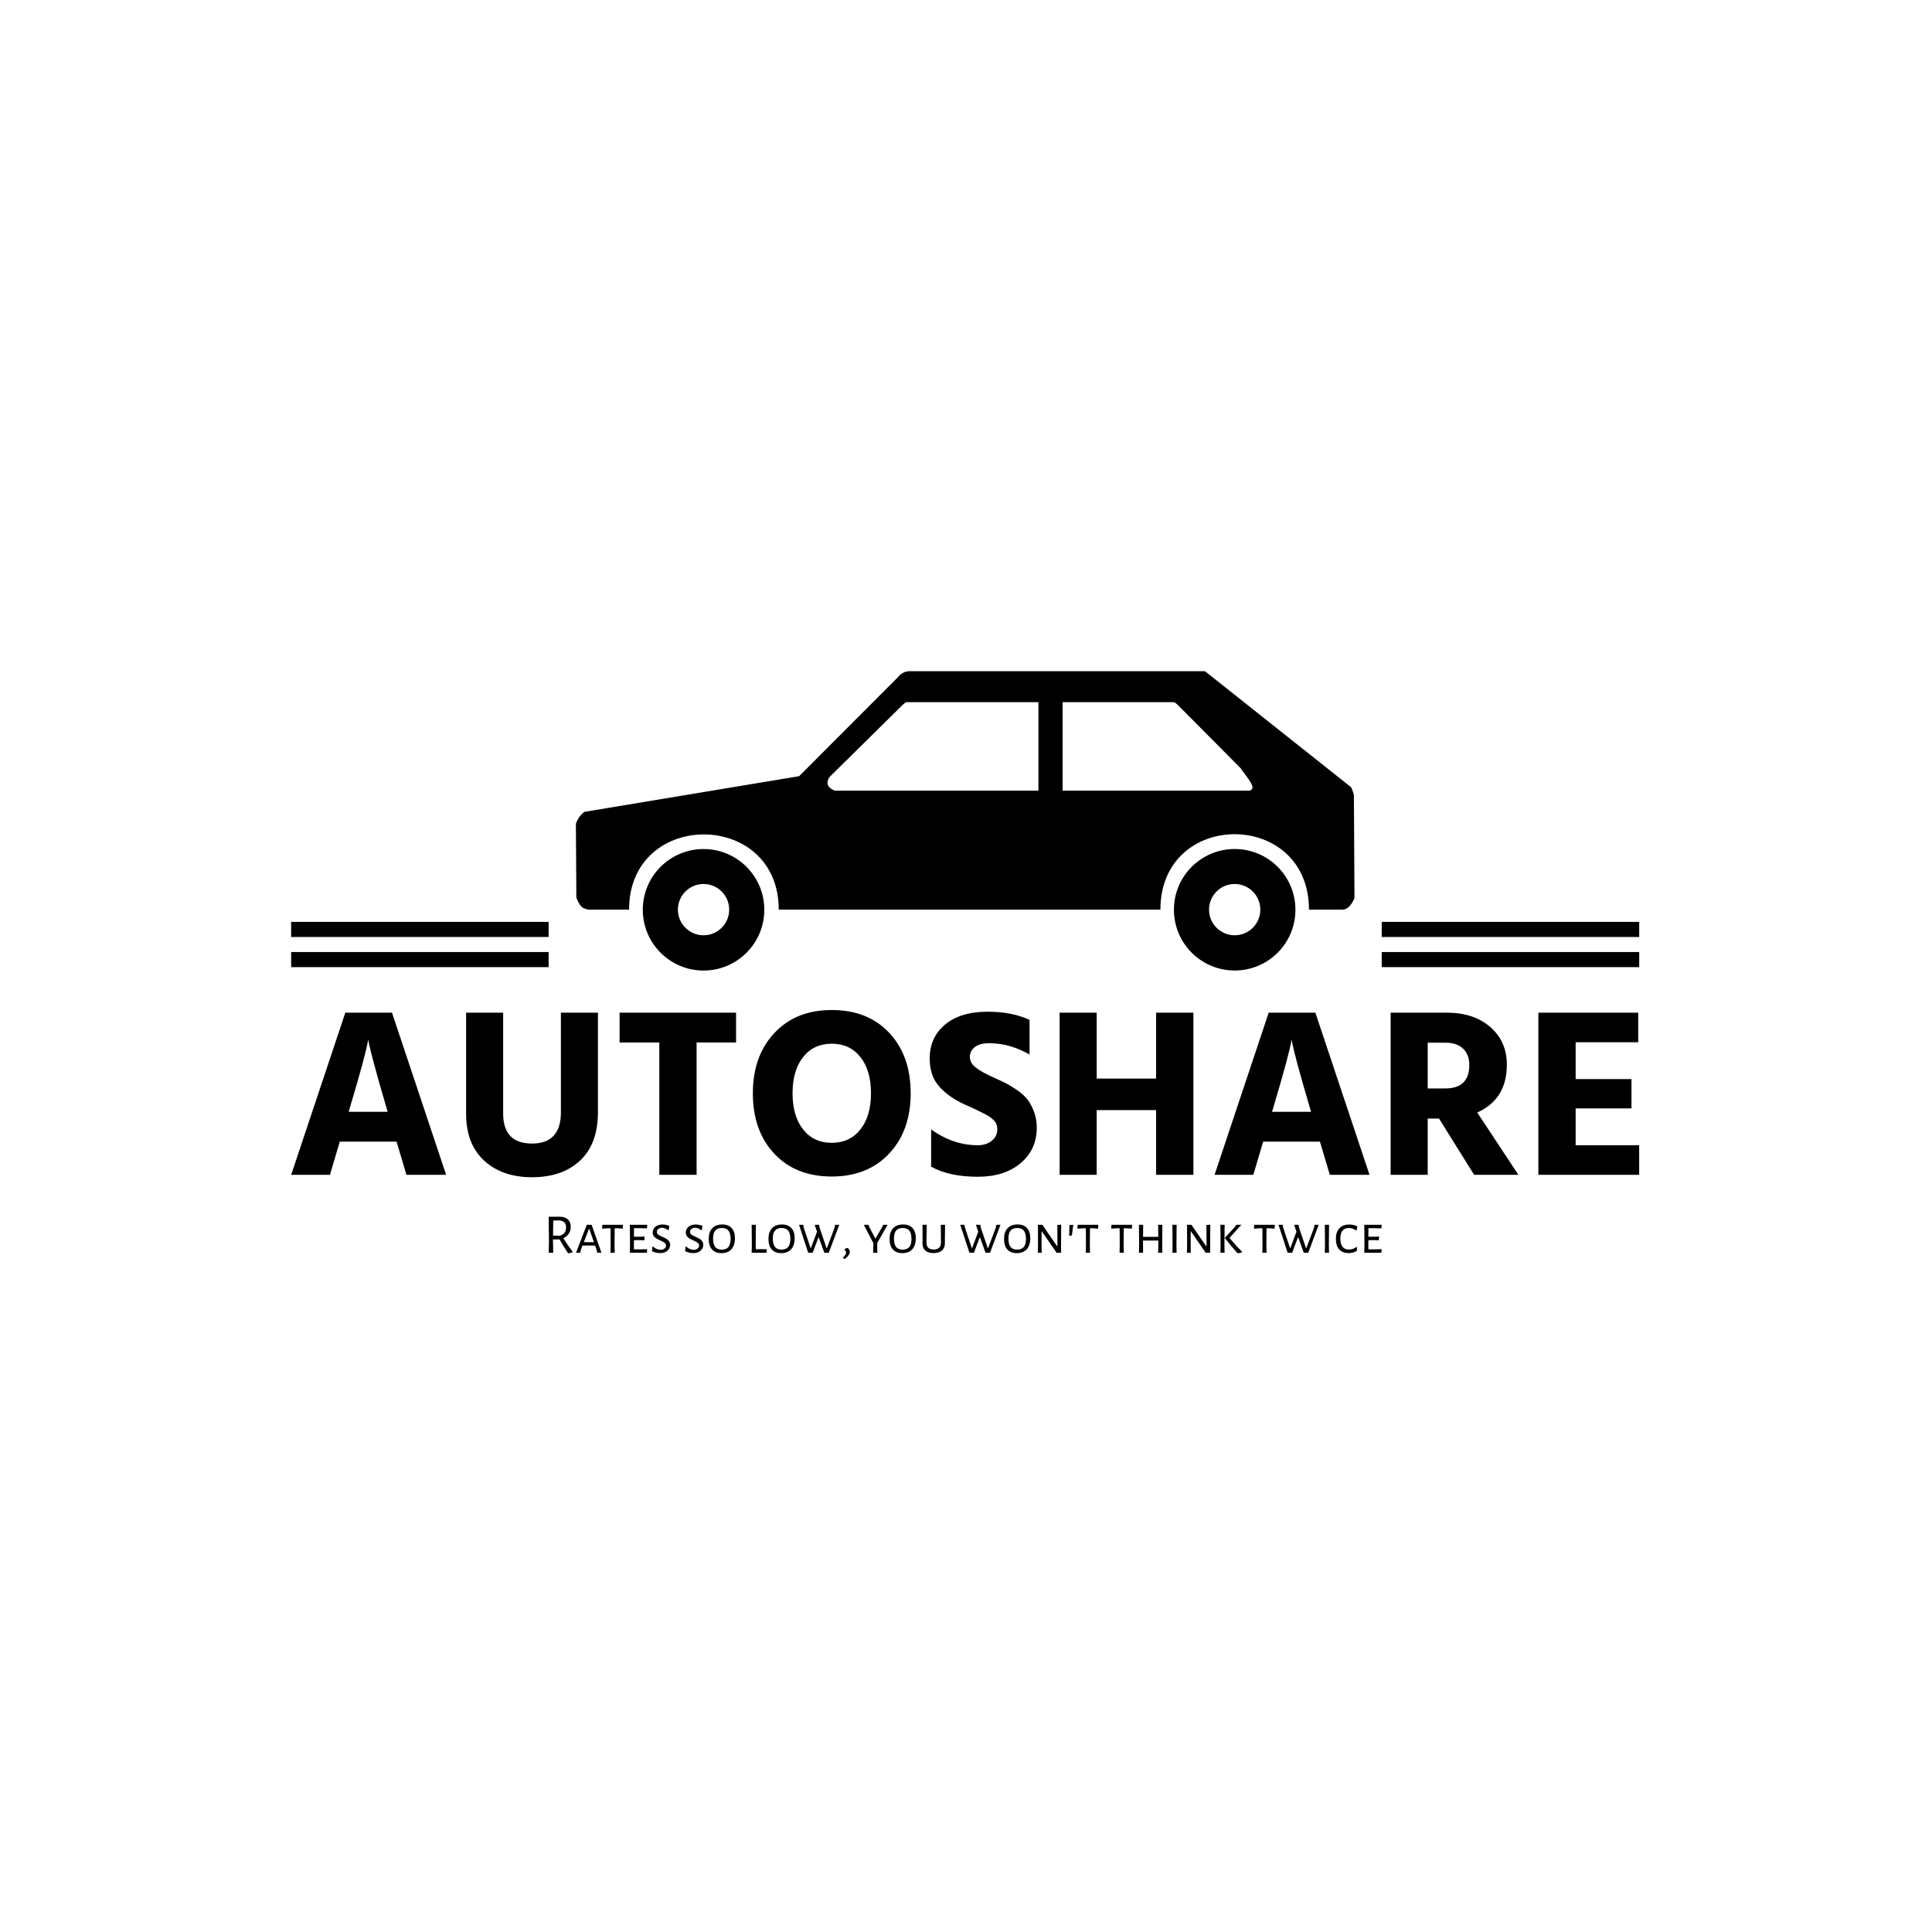 <svg xmlns="http://www.w3.org/2000/svg" version="1.1" xmlns:xlink="http://www.w3.org/1999/xlink" xmlns:svgjs="http://svgjs.dev/svgjs" width="1000" height="1000" viewBox="0 0 1000 1000"><rect width="1000" height="1000" fill="#ffffff"></rect><g transform="matrix(0.7,0,0,0.7,149.576,346.967)"><svg viewBox="0 0 396 173" data-background-color="#ffffff" preserveAspectRatio="xMidYMid meet" height="436" width="1000" xmlns="http://www.w3.org/2000/svg" xmlns:xlink="http://www.w3.org/1999/xlink"><defs></defs><g id="tight-bounds" transform="matrix(1,0,0,1,0.24,0.246)"><svg viewBox="0 0 395.52 172.509" height="172.509" width="395.52"><g><svg viewBox="0 0 395.52 172.509" height="172.509" width="395.52"><g transform="matrix(1,0,0,1,0,99.413)"><svg viewBox="0 0 395.52 73.096" height="73.096" width="395.52"><g><svg viewBox="0 0 395.52 73.096" height="73.096" width="395.52"><g><svg viewBox="0 0 395.52 49.061" height="49.061" width="395.52"><g transform="matrix(1,0,0,1,0,0)"><svg width="395.52" viewBox="1.15 -34.25 280.13 34.75" height="49.061" data-palette-color="#152232"><path d="M13.45-14.3L13.45-14.3 13.1-13.1 21.2-13.1 20.85-14.3Q19.4-19.2 18.48-22.65 17.55-26.1 17.35-27.1L17.35-27.1 17.15-28.1Q16.75-25.35 13.45-14.3ZM11.25-6.9L9.2 0 1.15 0 12.4-33.7 22.1-33.7 33.35 0 25.1 0 23.05-6.9 11.25-6.9ZM64.9-33.7L64.9-13.05Q64.9-6.45 61.2-2.98 57.5 0.5 51.2 0.5L51.2 0.5Q45 0.5 41.25-2.95 37.5-6.4 37.5-12.7L37.5-12.7 37.5-33.7 45.2-33.7 45.2-12.75Q45.2-6.5 51.2-6.5 57.2-6.5 57.2-13L57.2-13 57.2-33.7 64.9-33.7ZM93.6-33.7L93.6-27.5 85.4-27.5 85.4 0 77.65 0 77.65-27.5 69.4-27.5 69.4-33.7 93.6-33.7ZM129.89-16.95L129.89-16.95Q129.89-9.2 125.42-4.42 120.94 0.35 113.49 0.35L113.49 0.35Q105.99 0.35 101.54-4.4 97.09-9.15 97.09-16.95L97.09-16.95Q97.09-24.7 101.57-29.48 106.04-34.25 113.49-34.25L113.49-34.25Q120.99-34.25 125.44-29.5 129.89-24.75 129.89-16.95ZM107.54-24.48Q105.34-21.7 105.34-16.95 105.34-12.2 107.54-9.43 109.74-6.65 113.49-6.65 117.24-6.65 119.44-9.43 121.64-12.2 121.64-16.95 121.64-21.7 119.44-24.48 117.24-27.25 113.49-27.25 109.74-27.25 107.54-24.48ZM156.09-9.8L156.09-9.8Q156.09-5.25 152.74-2.43 149.39 0.4 143.84 0.4L143.84 0.4Q137.89 0.4 134.14-1.7L134.14-1.7 134.14-9.45Q138.69-6.15 143.84-6.15L143.84-6.15Q145.59-6.15 146.74-7.08 147.89-8 147.89-9.5L147.89-9.5Q147.89-10 147.74-10.45 147.59-10.9 147.19-11.3 146.79-11.7 146.42-11.98 146.04-12.25 145.32-12.63 144.59-13 144.09-13.25 143.59-13.5 142.62-13.95 141.64-14.4 141.04-14.65L141.04-14.65Q137.79-16.15 135.82-18.35 133.84-20.55 133.84-24.2L133.84-24.2Q133.84-28.55 137.04-31.23 140.24-33.9 145.89-33.9L145.89-33.9Q150.94-33.9 154.59-32.2L154.59-32.2 154.59-25Q150.54-27.35 146.19-27.35L146.19-27.35Q144.24-27.35 143.22-26.55 142.19-25.75 142.19-24.5 142.19-23.25 143.44-22.28 144.69-21.3 147.19-20.2L147.19-20.2Q148.74-19.5 149.77-18.98 150.79-18.45 152.12-17.53 153.44-16.6 154.22-15.58 154.99-14.55 155.54-13.05 156.09-11.55 156.09-9.8ZM188.64-33.7L188.64 0 180.89 0 180.89-13.45 168.54-13.45 168.54 0 160.84 0 160.84-33.7 168.54-33.7 168.54-20 180.89-20 180.89-33.7 188.64-33.7ZM205.34-14.3L205.34-14.3 204.99-13.1 213.09-13.1 212.74-14.3Q211.29-19.2 210.36-22.65 209.44-26.1 209.24-27.1L209.24-27.1 209.04-28.1Q208.64-25.35 205.34-14.3ZM203.14-6.9L201.09 0 193.04 0 204.29-33.7 213.99-33.7 225.24 0 216.99 0 214.94-6.9 203.14-6.9ZM241.13-27.45L241.13-27.45 237.33-27.45 237.33-17.95 240.98-17.95Q245.98-17.95 245.98-22.85L245.98-22.85Q245.98-25 244.68-26.23 243.38-27.45 241.13-27.45ZM237.33-11.7L237.33 0 229.63 0 229.63-33.7 241.28-33.7Q246.93-33.7 250.36-30.7 253.78-27.7 253.78-22.9L253.78-22.9Q253.78-15.7 247.63-12.95L247.63-12.95 256.18 0 246.98 0 239.68-11.7 237.33-11.7ZM281.28-6.15L281.28 0 260.33 0 260.33-33.7 281.08-33.7 281.08-27.55 268.08-27.55 268.08-19.9 279.68-19.9 279.68-13.8 268.08-13.8 268.08-6.15 281.28-6.15Z" opacity="1" transform="matrix(1,0,0,1,0,0)" fill="#000000" class="undefined-text-0" data-fill-palette-color="primary" id="text-0"></path></svg></g></svg></g><g transform="matrix(1,0,0,1,75.544,60.643)"><svg viewBox="0 0 244.431 12.453" height="12.453" width="244.431"><g transform="matrix(1,0,0,1,0,0)"><svg width="244.431" viewBox="4.65 -32.1 741.86 37.8" height="12.453" data-palette-color="#5ebc67"><path d="M17.7-12.95Q21-7.5 26-0.95L26-0.95 25.95-0.45Q24.15 0.25 22.25 0.45L22.25 0.45 21.7 0.1Q17.6-6.05 14.35-11.9L14.35-11.9 8.5-11.9 8.5-10 8.7 0 4.65 0 4.9-9.65 4.65-32.05 14.45-32.1Q19.15-32.1 21.73-29.73 24.3-27.35 24.3-22.95L24.3-22.95Q24.3-19.65 22.58-17.03 20.85-14.4 17.7-12.95L17.7-12.95ZM8.7-28.65L8.55-15.3 14.55-15.15Q20.15-16.75 20.15-22.6L20.15-22.6Q20.15-25.65 18.5-27.18 16.85-28.7 13.55-28.8L13.55-28.8 8.7-28.65ZM42.9-24.9L51.65 0 47.9 0 47.3-2.7 46-6.4 40.05-6.45 34.75-6.4 33.4-2.9 32.7 0 29 0 38.6-24.9 42.9-24.9ZM40.35-9.4L44.95-9.45 40.8-21.25 40.5-21.25 35.95-9.45 40.35-9.4ZM70.64-24.9L70.84-24.6 70.59-21.45 65.94-21.8 63.45-21.8 63.3-7.8 63.45 0 59.7 0 59.84-7.5 59.74-21.8 57.24-21.8 52.49-21.45 52.2-21.8 52.49-24.9 70.64-24.9ZM85.49-3L92.14-3.2 92.44-2.9 92.09 0 76.94 0 77.09-7.5 76.94-24.9 92.19-24.9 92.44-24.6 92.14-21.7 85.84-21.9 80.64-21.85 80.59-14.3 85.54-14.25 89.89-14.4 90.14-14.05 89.84-11.1 85.24-11.25 80.59-11.2 80.54-7.8 80.59-3.05 85.49-3ZM106.04-25.15Q109.09-25.15 112.14-23.95L112.14-23.95 111.49-20.25 110.89-20.1Q109.49-21.2 108.24-21.73 106.99-22.25 105.64-22.25L105.64-22.25Q103.49-22.25 102.24-21.13 100.99-20 100.99-18.55L100.99-18.55Q100.99-17.1 102.22-16.2 103.44-15.3 105.99-14.2L105.99-14.2Q108.24-13.2 109.56-12.4 110.89-11.6 111.86-10.28 112.84-8.95 112.84-7.05L112.84-7.05Q112.84-5.1 111.79-3.43 110.74-1.75 108.72-0.73 106.69 0.3 103.89 0.3L103.89 0.3Q102.14 0.3 100.22-0.13 98.29-0.55 96.64-1.4L96.64-1.4 97.09-5.35 97.59-5.55Q98.99-4.15 100.86-3.38 102.74-2.6 104.34-2.6L104.34-2.6Q106.44-2.6 107.79-3.73 109.14-4.85 109.14-6.45L109.14-6.45Q109.14-7.95 107.91-8.85 106.69-9.75 104.09-10.95L104.09-10.95Q101.94-11.9 100.56-12.7 99.19-13.5 98.24-14.83 97.29-16.15 97.29-18.05L97.29-18.05Q97.29-20.05 98.36-21.65 99.44-23.25 101.41-24.2 103.39-25.15 106.04-25.15L106.04-25.15ZM135.53-25.15Q138.59-25.15 141.63-23.95L141.63-23.95 140.99-20.25 140.38-20.1Q138.99-21.2 137.74-21.73 136.49-22.25 135.13-22.25L135.13-22.25Q132.99-22.25 131.74-21.13 130.49-20 130.49-18.55L130.49-18.55Q130.49-17.1 131.71-16.2 132.94-15.3 135.49-14.2L135.49-14.2Q137.74-13.2 139.06-12.4 140.38-11.6 141.36-10.28 142.34-8.95 142.34-7.05L142.34-7.05Q142.34-5.1 141.28-3.43 140.24-1.75 138.21-0.73 136.19 0.3 133.38 0.3L133.38 0.3Q131.63 0.3 129.71-0.13 127.78-0.55 126.14-1.4L126.14-1.4 126.59-5.35 127.09-5.55Q128.49-4.15 130.36-3.38 132.24-2.6 133.84-2.6L133.84-2.6Q135.94-2.6 137.28-3.73 138.63-4.85 138.63-6.45L138.63-6.45Q138.63-7.95 137.41-8.85 136.19-9.75 133.59-10.95L133.59-10.95Q131.44-11.9 130.06-12.7 128.69-13.5 127.73-14.83 126.78-16.15 126.78-18.05L126.78-18.05Q126.78-20.05 127.86-21.65 128.94-23.25 130.91-24.2 132.88-25.15 135.53-25.15L135.53-25.15ZM159.23-25.2Q164.68-25.2 167.61-22 170.53-18.8 170.53-12.95L170.53-12.95Q170.53-6.6 167.41-3.13 164.28 0.35 158.48 0.35L158.48 0.35Q153.08 0.35 150.13-2.93 147.18-6.2 147.18-12.25L147.18-12.25Q147.18-18.45 150.33-21.83 153.48-25.2 159.23-25.2L159.23-25.2ZM158.88-22.05Q154.93-22.05 153.01-19.8 151.08-17.55 151.08-12.7L151.08-12.7Q151.08-7.5 152.98-5.15 154.88-2.8 158.78-2.8L158.78-2.8Q162.78-2.8 164.73-5.1 166.68-7.4 166.68-12.3L166.68-12.3Q166.68-17.35 164.76-19.7 162.83-22.05 158.88-22.05L158.88-22.05ZM198.73-3.15L198.93-2.8 198.68 0 185.43 0 185.58-7.5 185.43-24.9 189.18-24.9 189.03-7.8 189.13-3.15 198.73-3.15ZM212.43-25.2Q217.88-25.2 220.8-22 223.72-18.8 223.72-12.95L223.72-12.95Q223.72-6.6 220.6-3.13 217.47 0.35 211.68 0.35L211.68 0.35Q206.28 0.35 203.32-2.93 200.38-6.2 200.38-12.25L200.38-12.25Q200.38-18.45 203.53-21.83 206.68-25.2 212.43-25.2L212.43-25.2ZM212.07-22.05Q208.13-22.05 206.2-19.8 204.28-17.55 204.28-12.7L204.28-12.7Q204.28-7.5 206.18-5.15 208.07-2.8 211.97-2.8L211.97-2.8Q215.97-2.8 217.93-5.1 219.88-7.4 219.88-12.3L219.88-12.3Q219.88-17.35 217.95-19.7 216.03-22.05 212.07-22.05L212.07-22.05ZM263.42-24.9L254.12 0 250.12 0 245.22-13.6 244.92-13.6 239.77 0 235.77 0 227.62-24.9 231.37-24.9 231.82-22.25 237.92-4.15 238.17-4.15 243.62-18.7 241.57-24.9 245.47-24.9 246.02-21.95 252.12-4.15 252.42-4.15 259.17-22.05 259.77-24.9 263.42-24.9ZM270.72-4.35Q272.82-3.05 272.82-1L272.82-1Q272.82 2.25 268.12 5.7L268.12 5.7 266.77 4.45 266.77 4.1Q269.52 1.95 269.52-0.3L269.52-0.3Q269.52-1.65 267.97-2.65L267.97-2.65 267.97-3.05Q269.37-4 270.72-4.35L270.72-4.35ZM297.26-8.7L297.21-7.15 297.37 0 293.62 0 293.81-7.15 293.76-8.7 285.31-24.9 289.42-24.9 289.92-23.45 295.51-12.75 295.76-12.75 301.87-23.3 302.51-24.9 306.51-24.9 297.26-8.7ZM320.31-25.2Q325.76-25.2 328.69-22 331.61-18.8 331.61-12.95L331.61-12.95Q331.61-6.6 328.49-3.13 325.36 0.35 319.56 0.35L319.56 0.35Q314.16 0.35 311.21-2.93 308.26-6.2 308.26-12.25L308.26-12.25Q308.26-18.45 311.41-21.83 314.56-25.2 320.31-25.2L320.31-25.2ZM319.96-22.05Q316.01-22.05 314.09-19.8 312.16-17.55 312.16-12.7L312.16-12.7Q312.16-7.5 314.06-5.15 315.96-2.8 319.86-2.8L319.86-2.8Q323.86-2.8 325.81-5.1 327.76-7.4 327.76-12.3L327.76-12.3Q327.76-17.35 325.84-19.7 323.91-22.05 319.96-22.05L319.96-22.05ZM357.66-24.9L357.51-12.25 357.51-8.65Q357.56-4.4 354.94-2.05 352.31 0.3 347.41 0.3L347.41 0.3Q342.56 0.3 340.01-2.02 337.46-4.35 337.56-8.65L337.56-8.65 337.61-12.45 337.56-24.9 341.31-24.9 341.11-9.25Q341.06-6.1 342.69-4.5 344.31-2.9 347.56-2.9L347.56-2.9Q350.76-2.9 352.41-4.5 354.06-6.1 354.01-9.25L354.01-9.25 353.86-24.9 357.66-24.9ZM407-24.9L397.7 0 393.7 0 388.81-13.6 388.5-13.6 383.36 0 379.36 0 371.2-24.9 374.95-24.9 375.41-22.25 381.5-4.15 381.75-4.15 387.2-18.7 385.16-24.9 389.06-24.9 389.61-21.95 395.7-4.15 396-4.15 402.75-22.05 403.36-24.9 407-24.9ZM422.25-25.2Q427.7-25.2 430.63-22 433.55-18.8 433.55-12.95L433.55-12.95Q433.55-6.6 430.43-3.13 427.3 0.35 421.5 0.35L421.5 0.35Q416.1 0.35 413.15-2.93 410.2-6.2 410.2-12.25L410.2-12.25Q410.2-18.45 413.35-21.83 416.5-25.2 422.25-25.2L422.25-25.2ZM421.9-22.05Q417.95-22.05 416.03-19.8 414.1-17.55 414.1-12.7L414.1-12.7Q414.1-7.5 416-5.15 417.9-2.8 421.8-2.8L421.8-2.8Q425.8-2.8 427.75-5.1 429.7-7.4 429.7-12.3L429.7-12.3Q429.7-17.35 427.78-19.7 425.85-22.05 421.9-22.05L421.9-22.05ZM461.1-25L460.95-7.45 461 0 457 0 443.9-19 443.65-19 443.6-8.3 443.7 0 440.3 0 440.45-7.35 440.35-24.9 444.3-24.9 457.4-5.9 457.75-5.9 457.65-24.75 461.1-25ZM471.5-24.9L471.8-24.55 470.6-15.4 468.55-15.1 468.2-15.45 468.45-24.65 471.5-24.9ZM493.95-24.9L494.15-24.6 493.9-21.45 489.25-21.8 486.75-21.8 486.6-7.8 486.75 0 483 0 483.15-7.5 483.05-21.8 480.55-21.8 475.8-21.45 475.5-21.8 475.8-24.9 493.95-24.9ZM524.04-24.9L524.24-24.6 523.99-21.45 519.34-21.8 516.84-21.8 516.69-7.8 516.84 0 513.09 0 513.24-7.5 513.14-21.8 510.64-21.8 505.89-21.45 505.59-21.8 505.89-24.9 524.04-24.9ZM551.19-24.9L551.04-7.8 551.14 0 547.44 0 547.59-7.5 547.54-10.9 533.99-10.85 533.94-7.8 534.04 0 530.34 0 530.49-7.5 530.34-24.9 534.09-24.9 533.99-14.2 540.74-14.15 547.54-14.2 547.44-24.9 551.19-24.9ZM563.88-24.9L563.74-7.8 563.84 0 560.13 0 560.28-7.5 560.13-24.9 563.88-24.9ZM593.88-25L593.73-7.45 593.78 0 589.78 0 576.68-19 576.43-19 576.38-8.3 576.48 0 573.08 0 573.23-7.35 573.13-24.9 577.08-24.9 590.18-5.9 590.53-5.9 590.43-24.75 593.88-25ZM621.58-24.95L610.98-13.25Q616.28-6.75 622.23-0.85L622.23-0.85 622.13-0.3Q620.58 0.2 618.53 0.45L618.53 0.45 617.93 0.2Q611.53-7 606.88-13L606.88-13 606.88-13.3 615.48-22.7 617.13-24.9 621.58-24.95ZM606.63-24.9L606.48-7.8 606.58 0 602.88 0 603.03-7.5 602.88-24.9 606.63-24.9ZM651.17-24.9L651.37-24.6 651.12-21.45 646.47-21.8 643.97-21.8 643.82-7.8 643.97 0 640.22 0 640.37-7.5 640.27-21.8 637.77-21.8 633.02-21.45 632.72-21.8 633.02-24.9 651.17-24.9ZM690.42-24.9L681.12 0 677.12 0 672.22-13.6 671.92-13.6 666.77 0 662.77 0 654.62-24.9 658.37-24.9 658.82-22.25 664.92-4.15 665.17-4.15 670.62-18.7 668.57-24.9 672.47-24.9 673.02-21.95 679.12-4.15 679.42-4.15 686.17-22.05 686.77-24.9 690.42-24.9ZM699.62-24.9L699.47-7.8 699.57 0 695.87 0 696.02-7.5 695.87-24.9 699.62-24.9ZM717.67-25.15Q721.82-25.15 724.87-23.4L724.87-23.4 724.17-19.95 723.72-19.8Q722.47-20.85 720.82-21.45 719.17-22.05 717.27-22.05L717.27-22.05Q713.57-22.05 711.62-19.68 709.67-17.3 709.67-12.6L709.67-12.6Q709.67-7.85 711.62-5.35 713.57-2.85 717.27-2.85L717.27-2.85Q719.07-2.85 720.89-3.48 722.72-4.1 724.17-5.15L724.17-5.15 724.62-5 724.27-1.55Q720.87 0.3 717.12 0.3L717.12 0.3Q711.62 0.3 708.67-2.98 705.72-6.25 705.72-12.3L705.72-12.3Q705.72-18.45 708.84-21.8 711.97-25.15 717.67-25.15L717.67-25.15ZM739.56-3L746.21-3.2 746.51-2.9 746.16 0 731.01 0 731.16-7.5 731.01-24.9 746.26-24.9 746.51-24.6 746.21-21.7 739.91-21.9 734.71-21.85 734.66-14.3 739.61-14.25 743.96-14.4 744.21-14.05 743.91-11.1 739.31-11.25 734.66-11.2 734.61-7.8 734.66-3.05 739.56-3Z" opacity="1" transform="matrix(1,0,0,1,0,0)" fill="#000000" class="undefined-text-1" data-fill-palette-color="secondary" id="text-1"></path></svg></g></svg></g></svg></g></svg></g><g transform="matrix(1,0,0,1,75.544,0)"><svg viewBox="0 0 244.431 87.831" height="87.831" width="244.431"><g><svg version="1.0" xmlns="http://www.w3.org/2000/svg" xmlns:xlink="http://www.w3.org/1999/xlink" x="8" y="0" viewBox="0 0 100 38.45" enable-background="new 0 0 100 38.449" xml:space="preserve" width="228.431" height="87.831" class="icon-icon-0" data-fill-palette-color="accent" id="icon-0"><path d="M99.929 15.958c-0.053-0.283-0.157-0.619-0.364-1.056L80.803 0.005h-37.75c-0.874-0.054-1.348 0.359-1.763 0.841L28.672 13.487 1.078 18.071C0.694 18.406 0.309 18.735 0 19.599l0.059 9.493c0.598 1.521 1.006 1.324 1.459 1.536h5.312c0-12.905 19.225-12.856 19.225 0h49.021c0-12.933 19.08-12.906 19.08 0h4.354c0.731-0.067 1.142-0.713 1.49-1.47L99.929 15.958zM59.408 15.346H33.254c-0.995-0.393-1.13-0.988-0.716-1.713l9.403-9.278c0.212-0.18 0.379-0.428 0.747-0.374h16.72V15.346zM86.488 15.348H62.516V3.983h14.066c0.368-0.055 0.535 0.193 0.747 0.374l8.058 8.115C86.13 13.591 87.623 15.122 86.488 15.348z" fill="#000000" data-fill-palette-color="accent"></path><path d="M16.396 22.843c-4.31 0-7.804 3.493-7.804 7.803s3.494 7.804 7.804 7.804 7.804-3.494 7.804-7.804S20.705 22.843 16.396 22.843zM16.396 33.921c-1.819 0-3.294-1.475-3.294-3.293 0-1.819 1.475-3.294 3.294-3.294 1.818 0 3.293 1.475 3.293 3.294C19.688 32.446 18.214 33.921 16.396 33.921z" fill="#000000" data-fill-palette-color="accent"></path><path d="M84.615 22.839c-4.31 0-7.804 3.494-7.804 7.804s3.494 7.804 7.804 7.804 7.803-3.494 7.803-7.804S88.925 22.839 84.615 22.839zM84.615 33.921c-1.819 0-3.294-1.475-3.294-3.293 0-1.819 1.475-3.294 3.294-3.294 1.818 0 3.293 1.475 3.293 3.294C87.908 32.446 86.434 33.921 84.615 33.921z" fill="#000000" data-fill-palette-color="accent"></path></svg></g></svg></g><g><rect width="75.544" height="4.424" y="82.407" x="319.976" fill="#000000" data-fill-palette-color="accent"></rect><rect width="75.544" height="4.424" y="82.407" x="0" fill="#000000" data-fill-palette-color="accent"></rect><rect width="75.544" height="4.424" y="73.558" x="319.976" fill="#000000" data-fill-palette-color="accent"></rect><rect width="75.544" height="4.424" y="73.558" x="0" fill="#000000" data-fill-palette-color="accent"></rect></g></svg></g></svg><rect width="395.52" height="172.509" fill="none" stroke="none" visibility="hidden"></rect></g></svg></g></svg>
